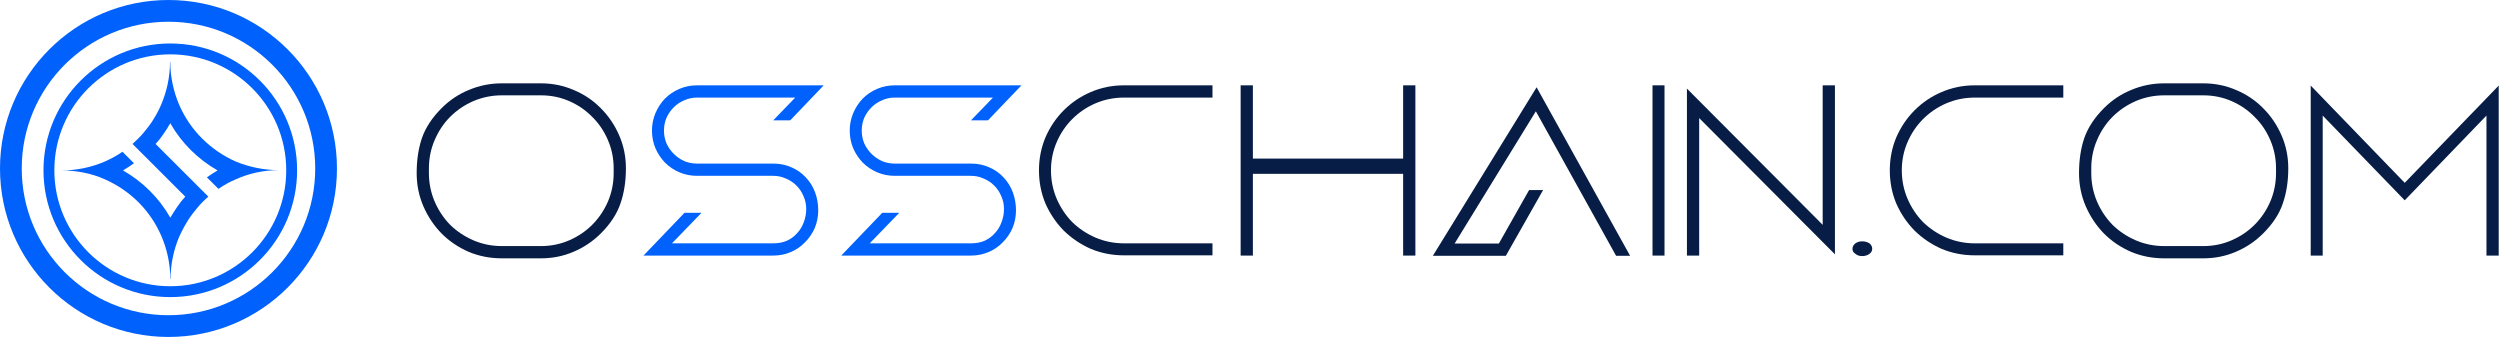 <svg width="690" height="93" viewBox="0 0 690 93" fill="none" xmlns="http://www.w3.org/2000/svg">
<path d="M90 46.5C90 70.524 70.524 90 46.5 90C22.476 90 3 70.524 3 46.5C3 22.476 22.476 3 46.5 3C70.524 3 90 22.476 90 46.5Z" stroke="#0061FD" stroke-width="6"/>
<path d="M80.5 47C80.5 65.501 65.501 80.5 47 80.5C28.498 80.5 13.5 65.501 13.5 47C13.5 28.498 28.498 13.5 47 13.5C65.501 13.5 80.5 28.498 80.5 47Z" stroke="#0061FD" stroke-width="3"/>
<path d="M77 46.96C72.782 46.96 68.804 47.834 65.223 49.424C63.472 50.139 61.801 51.093 60.289 52.126L57.106 48.947C58.061 48.232 59.016 47.675 60.05 47.039C54.639 43.94 50.103 39.49 47 34.006C46.443 35.039 45.806 35.993 45.09 37.026C44.454 37.98 43.737 38.854 42.942 39.728L57.504 54.271C56.31 55.304 55.276 56.338 54.321 57.53C53.605 58.404 52.889 59.278 52.252 60.232C51.218 61.821 50.263 63.569 49.467 65.318C47.955 68.894 47.08 72.868 47.08 77H47C47 72.868 46.125 68.894 44.613 65.318C41.589 58.165 35.939 52.523 28.777 49.424C25.196 47.834 21.138 47.039 17 47.039C21.218 47.039 25.196 46.165 28.777 44.655C30.528 43.861 32.279 42.986 33.791 41.874L36.974 45.053C36.019 45.768 34.984 46.404 33.95 47.039C39.361 50.139 43.897 54.589 47 60.073C47.637 59.04 48.273 58.007 48.989 56.973C49.626 56.02 50.342 55.146 51.138 54.271L36.576 39.728C37.69 38.695 38.804 37.662 39.759 36.47C40.475 35.596 41.191 34.721 41.828 33.768C42.862 32.178 43.817 30.51 44.533 28.761C46.045 25.185 46.92 21.212 46.92 17.079H47C47 21.212 47.875 25.185 49.387 28.761C52.411 35.914 58.141 41.556 65.223 44.655C68.804 46.086 72.782 46.96 77 46.96Z" fill="#0061FD"/>
<path fill-rule="evenodd" clip-rule="evenodd" d="M686.263 31.901V70.541H689.644V23.621L663.7 50.462L637.756 23.621V70.541H641.068V31.901L663.7 55.292L686.263 31.901Z" fill="#071D46"/>
<path d="M597.34 71.3C594.074 71.3 591.015 70.702 588.163 69.506C585.311 68.264 582.827 66.585 580.711 64.469C578.595 62.307 576.916 59.8 575.674 56.948C574.432 54.096 573.811 51.037 573.811 47.771C573.811 44.183 574.294 40.963 575.26 38.111C576.272 35.213 578.089 32.453 580.711 29.831C582.919 27.623 585.449 25.944 588.301 24.794C591.153 23.598 594.166 23 597.34 23H608.104C611.324 23 614.36 23.621 617.212 24.863C620.064 26.059 622.548 27.738 624.664 29.9C626.78 32.016 628.459 34.5 629.701 37.352C630.943 40.204 631.564 43.24 631.564 46.46C631.564 50.048 631.058 53.291 630.046 56.189C629.08 59.041 627.286 61.778 624.664 64.4C622.456 66.608 619.926 68.31 617.074 69.506C614.268 70.702 611.278 71.3 608.104 71.3H597.34ZM608.104 67.919C610.864 67.919 613.463 67.39 615.901 66.332C618.339 65.274 620.455 63.848 622.249 62.054C624.089 60.214 625.538 58.075 626.596 55.637C627.654 53.153 628.183 50.531 628.183 47.771V46.46C628.183 43.7 627.654 41.101 626.596 38.663C625.538 36.179 624.089 34.04 622.249 32.246C620.455 30.406 618.339 28.957 615.901 27.899C613.463 26.841 610.864 26.312 608.104 26.312H597.34C594.58 26.312 591.958 26.841 589.474 27.899C587.036 28.957 584.897 30.406 583.057 32.246C581.263 34.04 579.837 36.179 578.779 38.663C577.721 41.101 577.192 43.7 577.192 46.46V47.771C577.192 50.531 577.721 53.153 578.779 55.637C579.837 58.075 581.263 60.214 583.057 62.054C584.897 63.848 587.036 65.274 589.474 66.332C591.958 67.39 594.58 67.919 597.34 67.919H608.104Z" fill="#071D46"/>
<path d="M513.97 70.679C513.188 70.679 512.567 70.472 512.107 70.058C511.555 69.736 511.279 69.276 511.279 68.678C511.279 68.08 511.555 67.574 512.107 67.16C512.613 66.792 513.234 66.608 513.97 66.608C514.706 66.608 515.373 66.792 515.971 67.16C516.477 67.574 516.73 68.08 516.73 68.678C516.73 69.23 516.477 69.69 515.971 70.058C515.419 70.472 514.752 70.679 513.97 70.679Z" fill="#071D46"/>
<path d="M465.594 70.541V24.449L503.061 62.054V23.552H506.442V70.196L468.975 32.591V70.541H465.594Z" fill="#071D46"/>
<path d="M456.092 70.541V23.552H459.404V70.541H456.092Z" fill="#071D46"/>
<path d="M446.044 70.6L423.895 30.718L401.47 67.219H413.683L422.032 52.453H425.896L415.615 70.6H395.467L424.102 24.094L449.908 70.6H446.044Z" fill="#071D46"/>
<path d="M387.266 70.541V47.978H345.797V70.541H342.416V23.552H345.797V43.769H387.266V23.552H390.647V70.541H387.266Z" fill="#071D46"/>
<path d="M310.218 70.472C306.952 70.472 303.893 69.874 301.041 68.678C298.235 67.436 295.751 65.757 293.589 63.641C291.473 61.479 289.794 58.995 288.552 56.189C287.356 53.337 286.758 50.278 286.758 47.012C286.758 43.792 287.356 40.756 288.552 37.904C289.794 35.052 291.473 32.568 293.589 30.452C295.751 28.29 298.235 26.611 301.041 25.415C303.893 24.173 306.952 23.552 310.218 23.552H334.644V26.933H310.218C307.458 26.933 304.836 27.462 302.352 28.52C299.914 29.578 297.775 31.027 295.935 32.867C294.141 34.661 292.715 36.777 291.657 39.215C290.599 41.653 290.07 44.252 290.07 47.012C290.07 49.772 290.599 52.394 291.657 54.878C292.715 57.316 294.141 59.455 295.935 61.295C297.775 63.089 299.914 64.515 302.352 65.573C304.836 66.631 307.458 67.16 310.218 67.16H334.644V70.472H310.218Z" fill="#071D46"/>
<path d="M545.046 70.472C541.78 70.472 538.721 69.874 535.869 68.678C533.063 67.436 530.579 65.757 528.417 63.641C526.301 61.479 524.622 58.995 523.38 56.189C522.184 53.337 521.586 50.278 521.586 47.012C521.586 43.792 522.184 40.756 523.38 37.904C524.622 35.052 526.301 32.568 528.417 30.452C530.579 28.29 533.063 26.611 535.869 25.415C538.721 24.173 541.78 23.552 545.046 23.552H569.472V26.933H545.046C542.286 26.933 539.664 27.462 537.18 28.52C534.742 29.578 532.603 31.027 530.763 32.867C528.969 34.661 527.543 36.777 526.485 39.215C525.427 41.653 524.898 44.252 524.898 47.012C524.898 49.772 525.427 52.394 526.485 54.878C527.543 57.316 528.969 59.455 530.763 61.295C532.603 63.089 534.742 64.515 537.18 65.573C539.664 66.631 542.286 67.16 545.046 67.16H569.472V70.472H545.046Z" fill="#071D46"/>
<path d="M232.18 70.541L243.496 58.742H248.188L240.046 67.16H267.991C269.371 67.16 270.613 66.93 271.717 66.47C272.821 65.964 273.764 65.274 274.546 64.4C275.374 63.526 275.995 62.514 276.409 61.364C276.869 60.214 277.099 58.972 277.099 57.638C277.099 56.396 276.846 55.223 276.34 54.119C275.88 53.015 275.236 52.049 274.408 51.221C273.58 50.393 272.614 49.749 271.51 49.289C270.406 48.783 269.233 48.53 267.991 48.53H246.946C245.244 48.53 243.634 48.208 242.116 47.564C240.598 46.92 239.264 46.023 238.114 44.873C237.01 43.723 236.136 42.412 235.492 40.94C234.848 39.422 234.526 37.789 234.526 36.041C234.526 34.339 234.848 32.729 235.492 31.211C236.136 29.693 237.01 28.359 238.114 27.209C239.264 26.059 240.598 25.162 242.116 24.518C243.634 23.874 245.244 23.552 246.946 23.552H281.929L272.683 33.212H267.991L274.063 26.933H246.946C245.704 26.933 244.531 27.186 243.427 27.692C242.323 28.152 241.357 28.796 240.529 29.624C239.701 30.452 239.034 31.418 238.528 32.522C238.068 33.626 237.838 34.799 237.838 36.041C237.838 37.283 238.068 38.456 238.528 39.56C239.034 40.664 239.701 41.63 240.529 42.458C241.357 43.286 242.323 43.953 243.427 44.459C244.531 44.919 245.704 45.149 246.946 45.149H267.991C269.831 45.149 271.51 45.494 273.028 46.184C274.546 46.828 275.857 47.748 276.961 48.944C278.065 50.094 278.916 51.451 279.514 53.015C280.112 54.579 280.411 56.258 280.411 58.052C280.411 59.8 280.089 61.433 279.445 62.951C278.801 64.423 277.904 65.734 276.754 66.884C275.65 68.034 274.339 68.931 272.821 69.575C271.303 70.219 269.693 70.541 267.991 70.541H232.18Z" fill="#0061FD"/>
<path d="M177.598 70.541L188.914 58.742H193.606L185.464 67.16H213.409C214.789 67.16 216.031 66.93 217.135 66.47C218.239 65.964 219.182 65.274 219.964 64.4C220.792 63.526 221.413 62.514 221.827 61.364C222.287 60.214 222.517 58.972 222.517 57.638C222.517 56.396 222.264 55.223 221.758 54.119C221.298 53.015 220.654 52.049 219.826 51.221C218.998 50.393 218.032 49.749 216.928 49.289C215.824 48.783 214.651 48.53 213.409 48.53H192.364C190.662 48.53 189.052 48.208 187.534 47.564C186.016 46.92 184.682 46.023 183.532 44.873C182.428 43.723 181.554 42.412 180.91 40.94C180.266 39.422 179.944 37.789 179.944 36.041C179.944 34.339 180.266 32.729 180.91 31.211C181.554 29.693 182.428 28.359 183.532 27.209C184.682 26.059 186.016 25.162 187.534 24.518C189.052 23.874 190.662 23.552 192.364 23.552H227.347L218.101 33.212H213.409L219.481 26.933H192.364C191.122 26.933 189.949 27.186 188.845 27.692C187.741 28.152 186.775 28.796 185.947 29.624C185.119 30.452 184.452 31.418 183.946 32.522C183.486 33.626 183.256 34.799 183.256 36.041C183.256 37.283 183.486 38.456 183.946 39.56C184.452 40.664 185.119 41.63 185.947 42.458C186.775 43.286 187.741 43.953 188.845 44.459C189.949 44.919 191.122 45.149 192.364 45.149H213.409C215.249 45.149 216.928 45.494 218.446 46.184C219.964 46.828 221.275 47.748 222.379 48.944C223.483 50.094 224.334 51.451 224.932 53.015C225.53 54.579 225.829 56.258 225.829 58.052C225.829 59.8 225.507 61.433 224.863 62.951C224.219 64.423 223.322 65.734 222.172 66.884C221.068 68.034 219.757 68.931 218.239 69.575C216.721 70.219 215.111 70.541 213.409 70.541H177.598Z" fill="#0061FD"/>
<path d="M138.529 71.3C135.263 71.3 132.204 70.702 129.352 69.506C126.5 68.264 124.016 66.585 121.9 64.469C119.784 62.307 118.105 59.8 116.863 56.948C115.621 54.096 115 51.037 115 47.771C115 44.183 115.483 40.963 116.449 38.111C117.461 35.213 119.278 32.453 121.9 29.831C124.108 27.623 126.638 25.944 129.49 24.794C132.342 23.598 135.355 23 138.529 23H149.293C152.513 23 155.549 23.621 158.401 24.863C161.253 26.059 163.737 27.738 165.853 29.9C167.969 32.016 169.648 34.5 170.89 37.352C172.132 40.204 172.753 43.24 172.753 46.46C172.753 50.048 172.247 53.291 171.235 56.189C170.269 59.041 168.475 61.778 165.853 64.4C163.645 66.608 161.115 68.31 158.263 69.506C155.457 70.702 152.467 71.3 149.293 71.3H138.529ZM149.293 67.919C152.053 67.919 154.652 67.39 157.09 66.332C159.528 65.274 161.644 63.848 163.438 62.054C165.278 60.214 166.727 58.075 167.785 55.637C168.843 53.153 169.372 50.531 169.372 47.771V46.46C169.372 43.7 168.843 41.101 167.785 38.663C166.727 36.179 165.278 34.04 163.438 32.246C161.644 30.406 159.528 28.957 157.09 27.899C154.652 26.841 152.053 26.312 149.293 26.312H138.529C135.769 26.312 133.147 26.841 130.663 27.899C128.225 28.957 126.086 30.406 124.246 32.246C122.452 34.04 121.026 36.179 119.968 38.663C118.91 41.101 118.381 43.7 118.381 46.46V47.771C118.381 50.531 118.91 53.153 119.968 55.637C121.026 58.075 122.452 60.214 124.246 62.054C126.086 63.848 128.225 65.274 130.663 66.332C133.147 67.39 135.769 67.919 138.529 67.919H149.293Z" fill="#071D46"/>
</svg>
